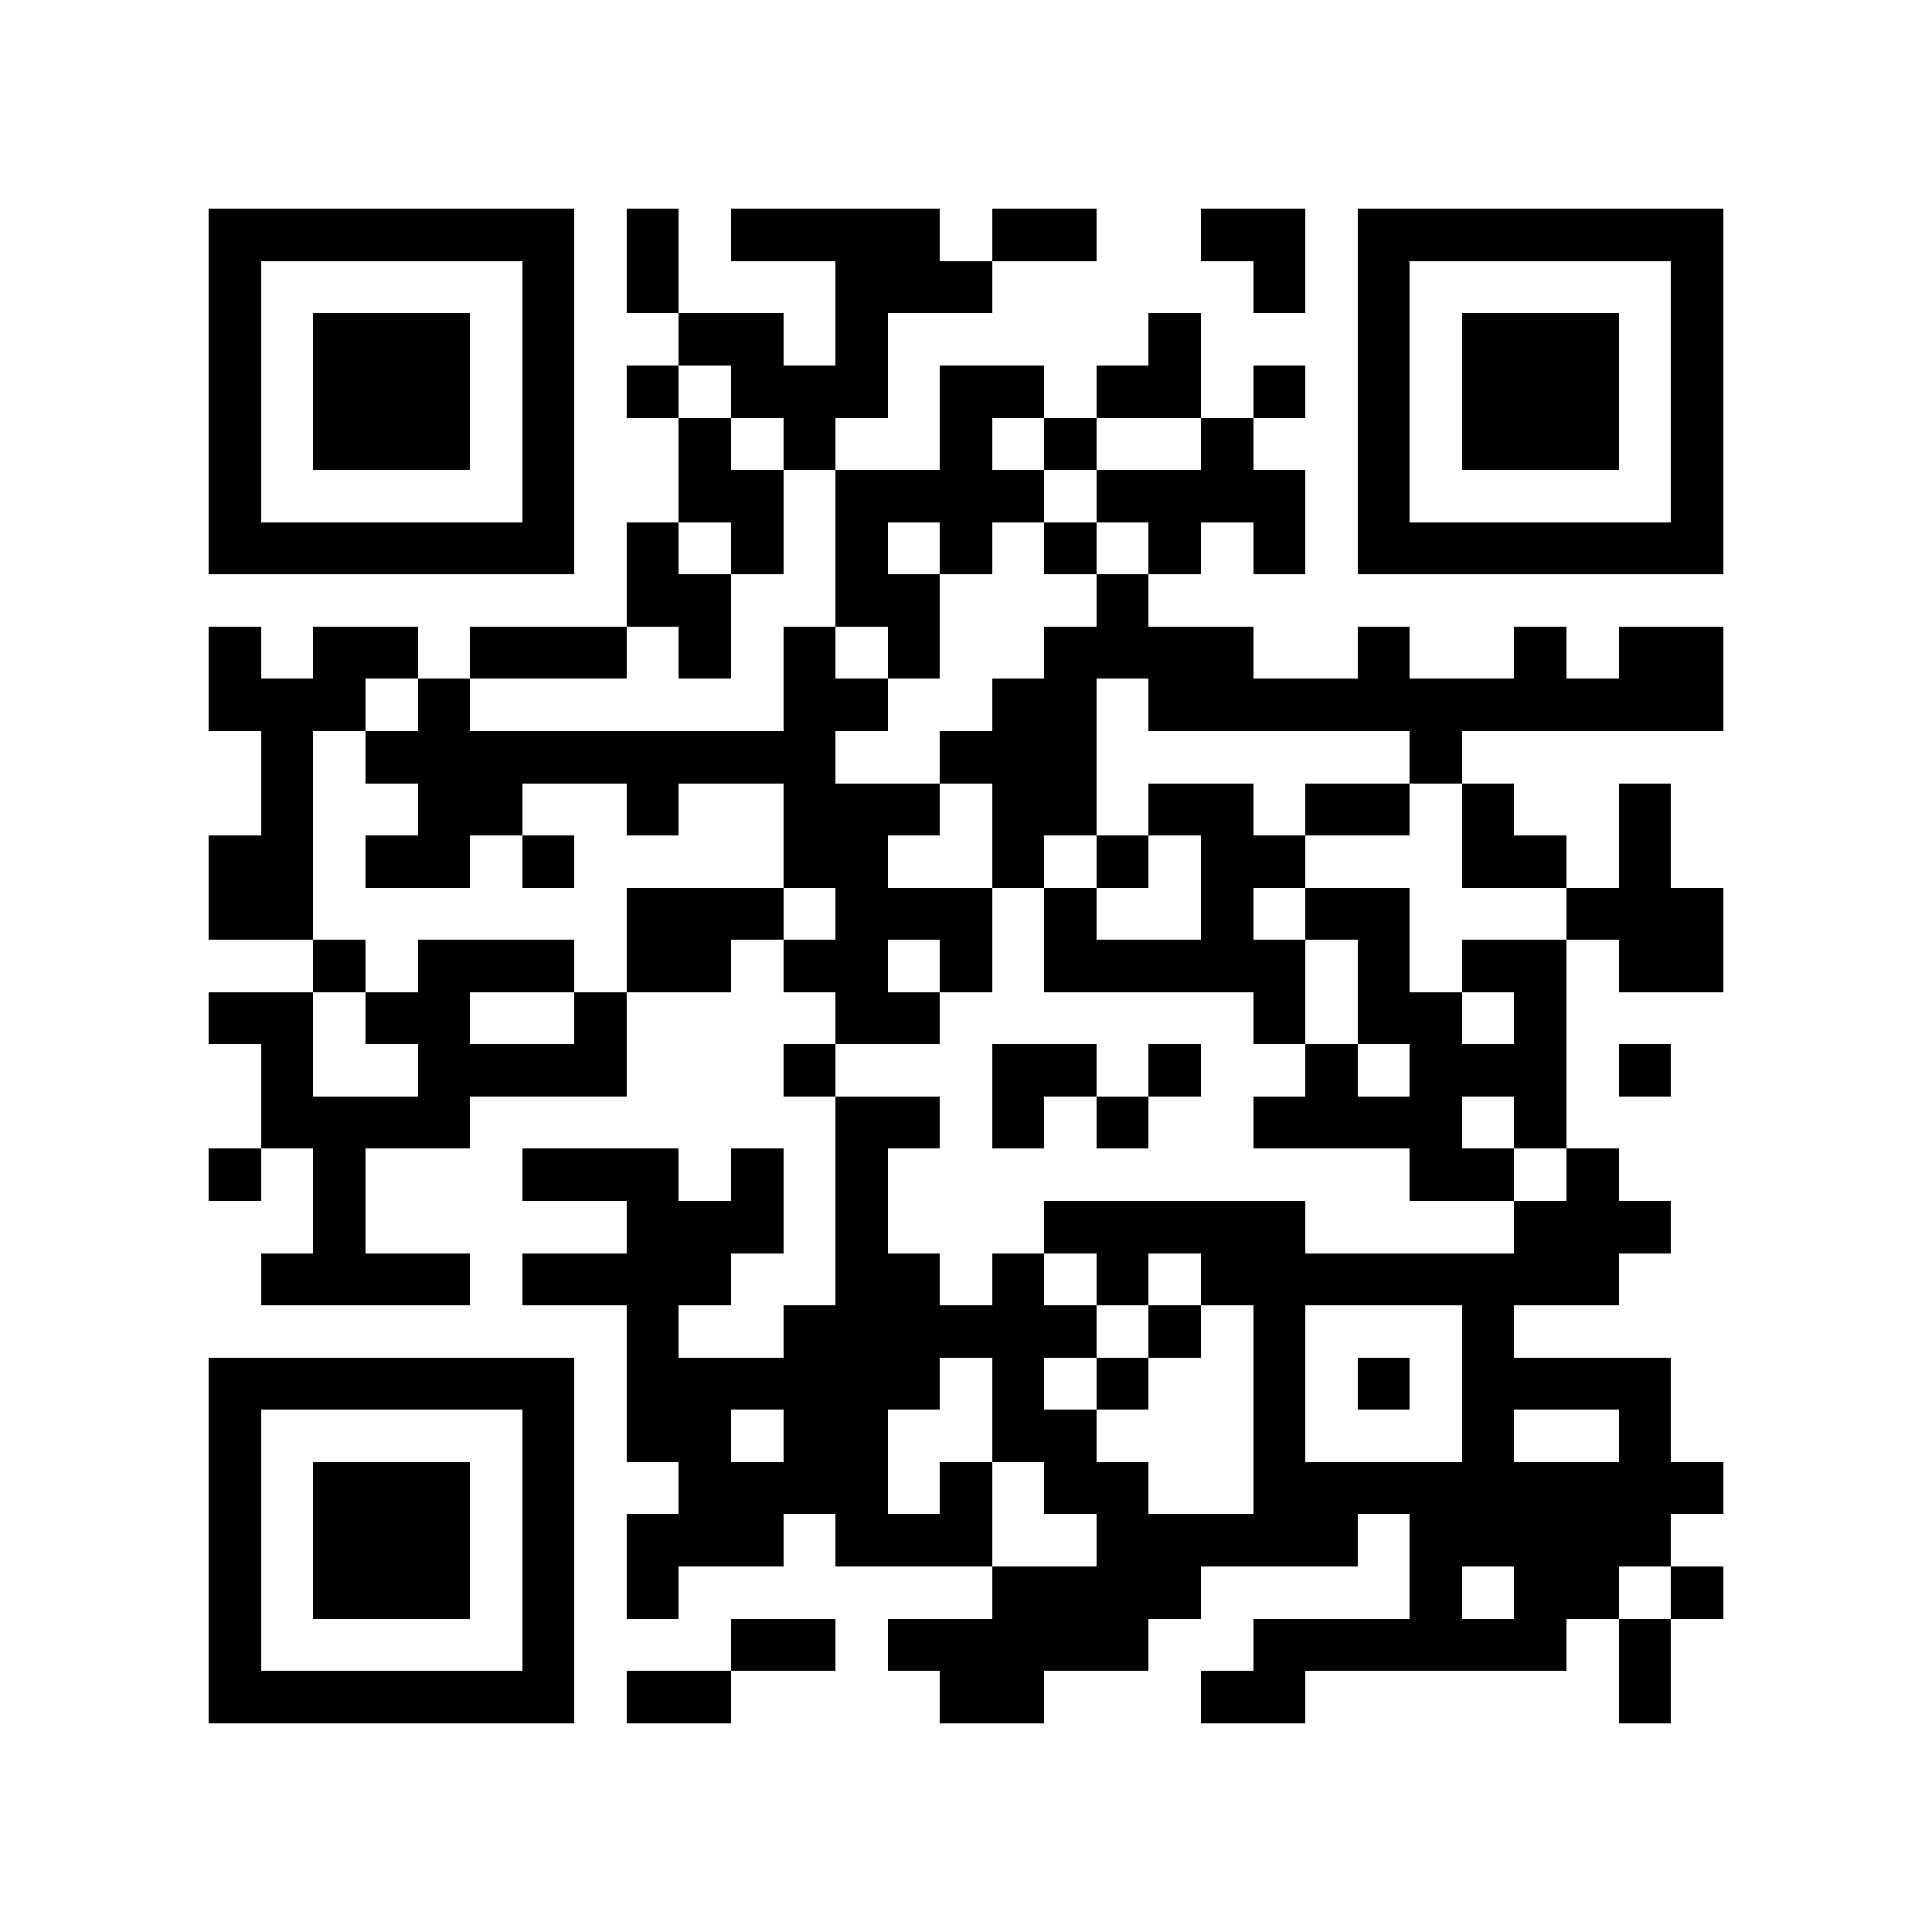 <?xml version="1.0" encoding="utf-8"?><!DOCTYPE svg PUBLIC "-//W3C//DTD SVG 1.1//EN" "http://www.w3.org/Graphics/SVG/1.1/DTD/svg11.dtd"><svg xmlns="http://www.w3.org/2000/svg" viewBox="0 0 37 37" shape-rendering="crispEdges"><path fill="#ffffff" d="M0 0h37v37H0z"/><path stroke="#000000" d="M4 4.5h7m1 0h1m1 0h4m1 0h2m2 0h2m1 0h7M4 5.5h1m5 0h1m1 0h1m3 0h3m5 0h1m1 0h1m5 0h1M4 6.5h1m1 0h3m1 0h1m2 0h2m1 0h1m5 0h1m3 0h1m1 0h3m1 0h1M4 7.5h1m1 0h3m1 0h1m1 0h1m1 0h3m1 0h2m1 0h2m1 0h1m1 0h1m1 0h3m1 0h1M4 8.5h1m1 0h3m1 0h1m2 0h1m1 0h1m2 0h1m1 0h1m2 0h1m2 0h1m1 0h3m1 0h1M4 9.5h1m5 0h1m2 0h2m1 0h4m1 0h4m1 0h1m5 0h1M4 10.5h7m1 0h1m1 0h1m1 0h1m1 0h1m1 0h1m1 0h1m1 0h1m1 0h7M12 11.5h2m2 0h2m3 0h1M4 12.5h1m1 0h2m1 0h3m1 0h1m1 0h1m1 0h1m2 0h4m2 0h1m2 0h1m1 0h2M4 13.5h3m1 0h1m6 0h2m2 0h2m1 0h11M5 14.5h1m1 0h9m2 0h3m6 0h1M5 15.5h1m2 0h2m2 0h1m2 0h3m1 0h2m1 0h2m1 0h2m1 0h1m2 0h1M4 16.5h2m1 0h2m1 0h1m4 0h2m2 0h1m1 0h1m1 0h2m3 0h2m1 0h1M4 17.5h2m6 0h3m1 0h3m1 0h1m2 0h1m1 0h2m3 0h3M6 18.5h1m1 0h3m1 0h2m1 0h2m1 0h1m1 0h5m1 0h1m1 0h2m1 0h2M4 19.5h2m1 0h2m2 0h1m4 0h2m6 0h1m1 0h2m1 0h1M5 20.5h1m2 0h4m3 0h1m3 0h2m1 0h1m2 0h1m1 0h3m1 0h1M5 21.5h4m7 0h2m1 0h1m1 0h1m2 0h4m1 0h1M4 22.5h1m1 0h1m3 0h3m1 0h1m1 0h1m10 0h2m1 0h1M6 23.5h1m5 0h3m1 0h1m3 0h5m4 0h3M5 24.5h4m1 0h4m2 0h2m1 0h1m1 0h1m1 0h8M12 25.5h1m2 0h6m1 0h1m1 0h1m3 0h1M4 26.5h7m1 0h6m1 0h1m1 0h1m2 0h1m1 0h1m1 0h4M4 27.5h1m5 0h1m1 0h2m1 0h2m2 0h2m3 0h1m3 0h1m2 0h1M4 28.5h1m1 0h3m1 0h1m2 0h4m1 0h1m1 0h2m2 0h9M4 29.5h1m1 0h3m1 0h1m1 0h3m1 0h3m2 0h5m1 0h5M4 30.5h1m1 0h3m1 0h1m1 0h1m6 0h4m4 0h1m1 0h2m1 0h1M4 31.5h1m5 0h1m3 0h2m1 0h5m2 0h6m1 0h1M4 32.5h7m1 0h2m4 0h2m3 0h2m6 0h1"/></svg>
